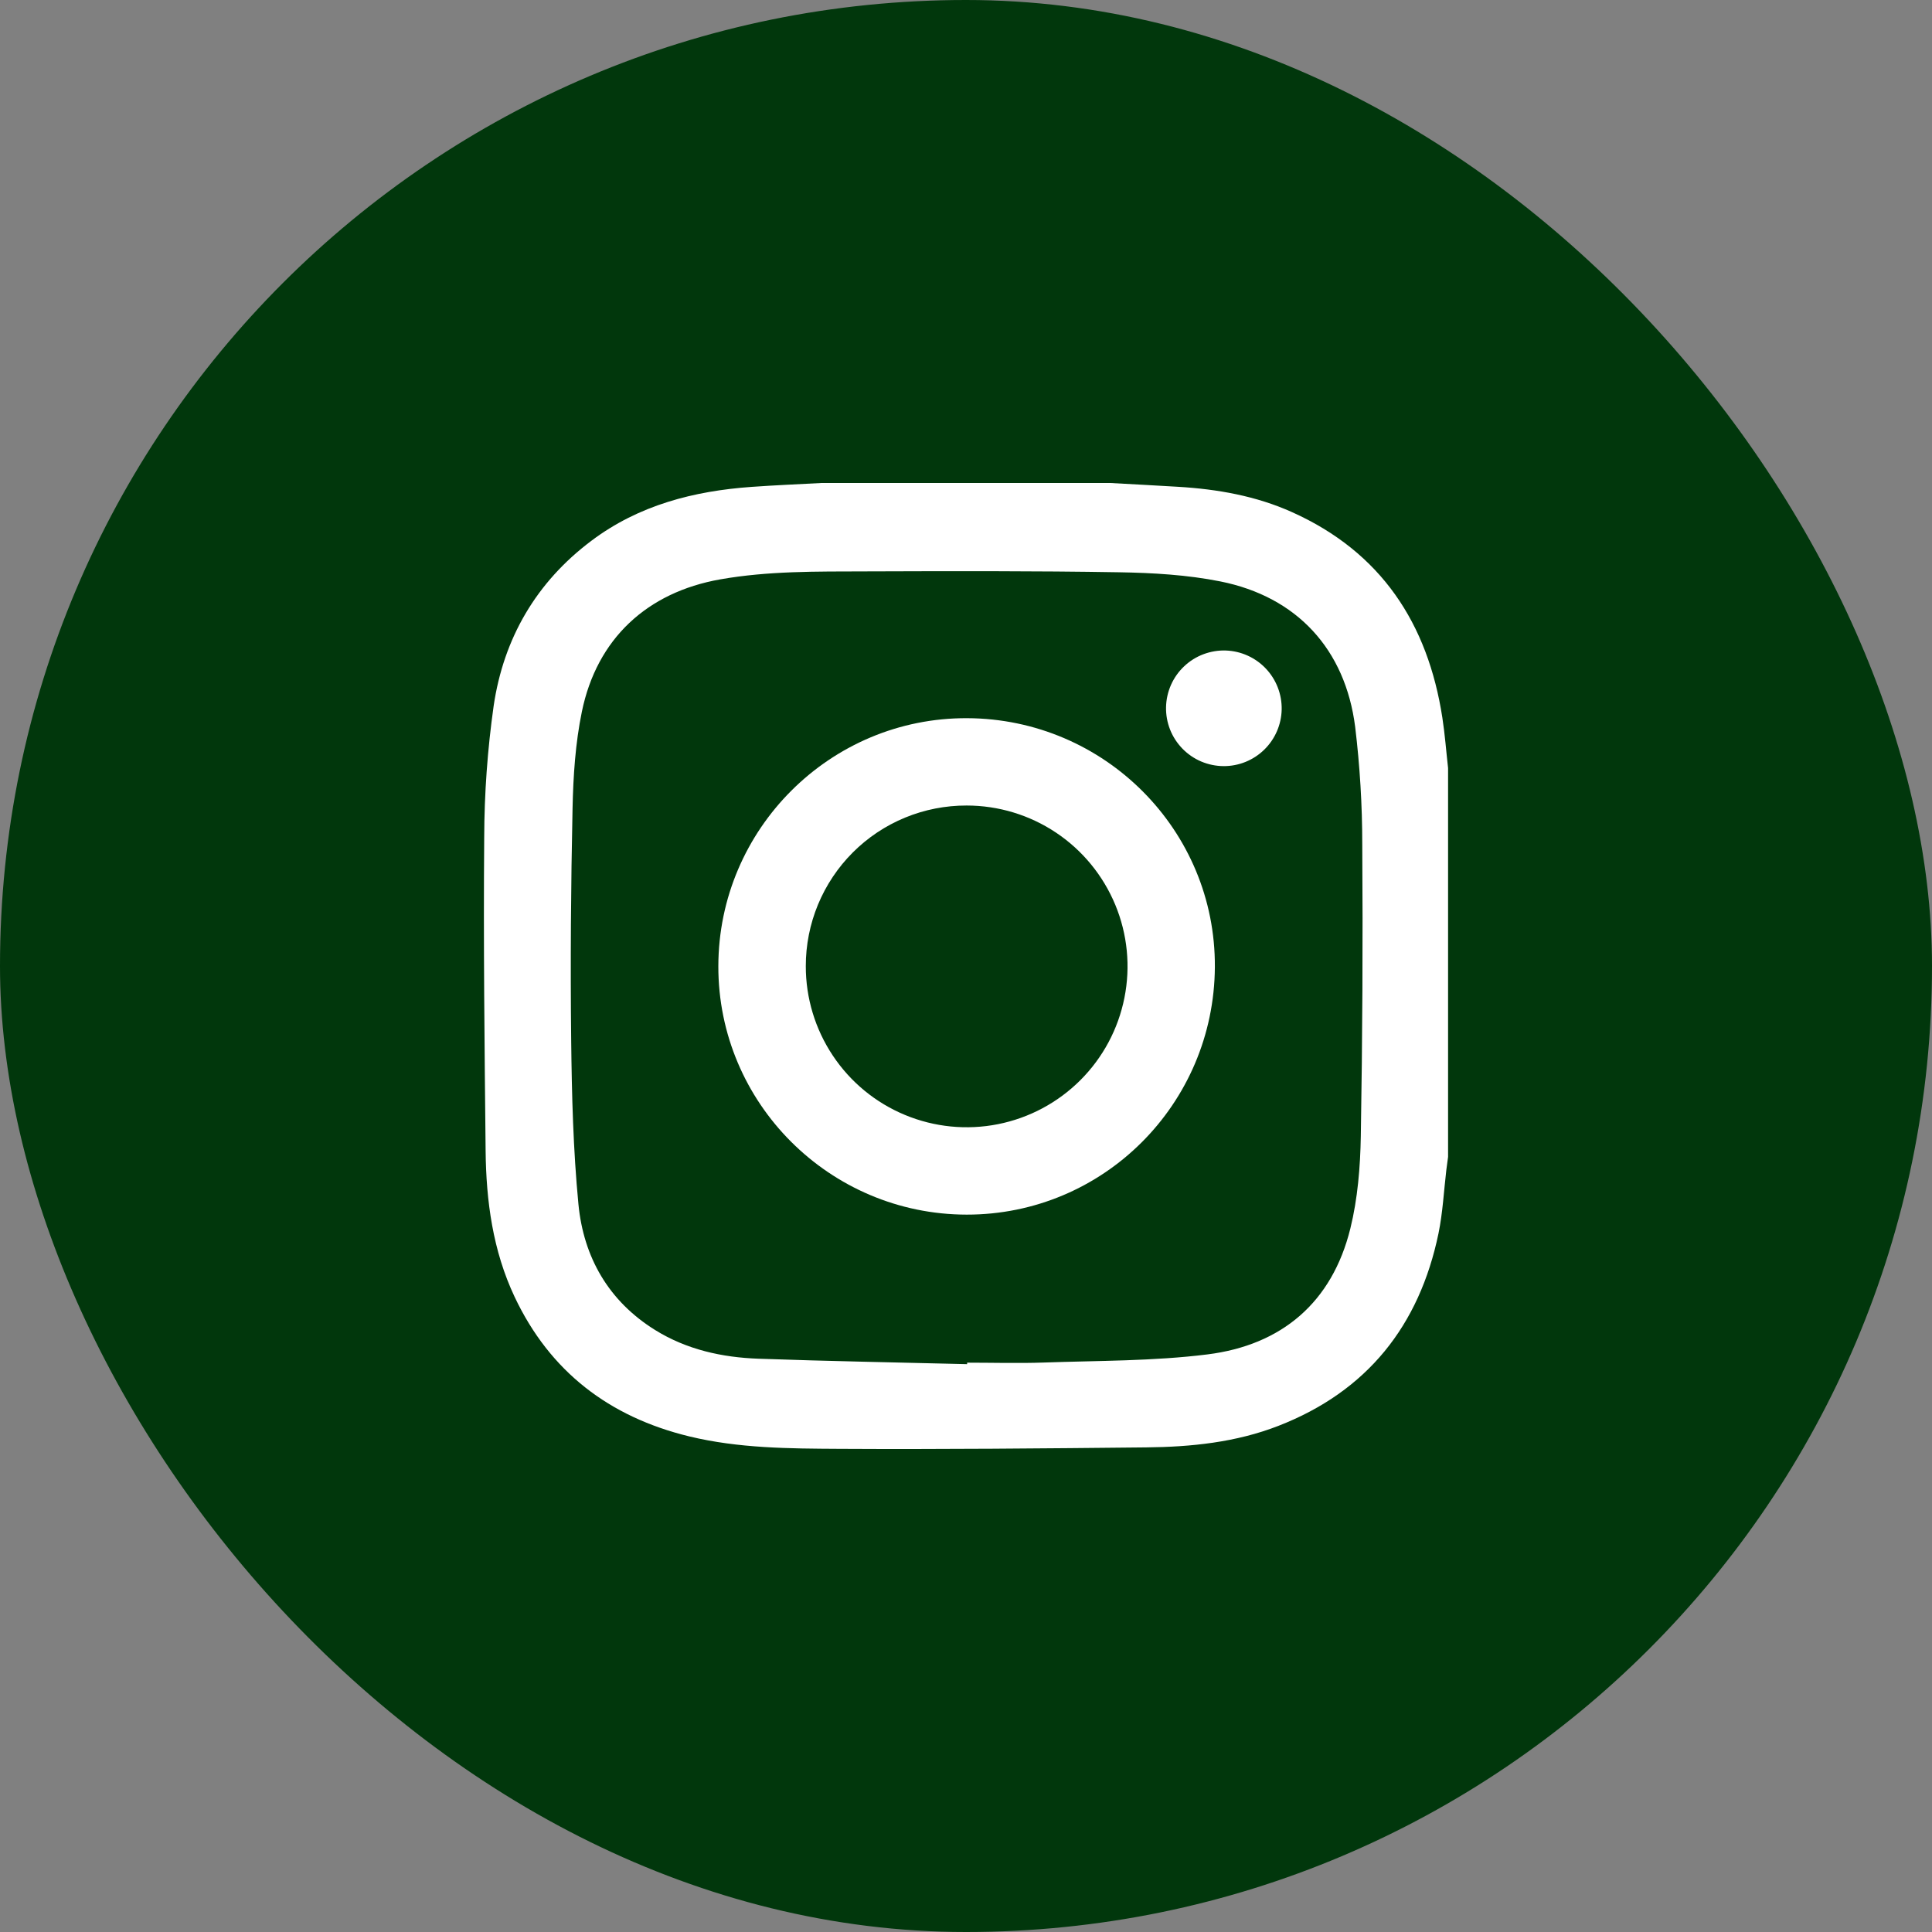<svg width="48" height="48" viewBox="0 0 48 48" fill="none" xmlns="http://www.w3.org/2000/svg">
<rect x="0" y="0" width="48" height="48" fill="#808080" stroke="none"/>
<rect width="48" height="48" rx="24" fill="#01370C"/>
<path d="M20.408 12H27.583C28.143 12.031 28.704 12.06 29.264 12.094C30.243 12.152 31.204 12.32 32.103 12.725C34.311 13.718 35.474 15.486 35.835 17.831C35.899 18.246 35.93 18.665 35.977 19.082V28.743C35.962 28.85 35.947 28.958 35.934 29.065C35.872 29.591 35.845 30.126 35.739 30.644C35.263 32.937 33.967 34.567 31.762 35.425C30.706 35.836 29.593 35.949 28.473 35.96C25.933 35.986 23.393 36.01 20.853 35.996C19.606 35.989 18.352 35.984 17.125 35.687C15.137 35.204 13.661 34.077 12.784 32.217C12.244 31.072 12.078 29.839 12.065 28.591C12.038 25.995 12.009 23.4 12.03 20.804C12.033 19.71 12.112 18.619 12.265 17.536C12.512 15.861 13.321 14.464 14.696 13.433C15.873 12.549 17.238 12.198 18.679 12.096C19.255 12.055 19.832 12.031 20.408 12ZM24.028 33.892V33.855C24.662 33.855 25.295 33.874 25.927 33.852C27.285 33.804 28.652 33.818 29.997 33.65C31.843 33.419 33.095 32.36 33.549 30.522C33.732 29.779 33.796 28.993 33.809 28.225C33.85 25.81 33.862 23.395 33.845 20.98C33.845 20.004 33.786 19.03 33.669 18.061C33.424 16.13 32.22 14.825 30.318 14.445C29.497 14.281 28.643 14.232 27.803 14.218C25.701 14.183 23.599 14.189 21.494 14.196C20.292 14.2 19.086 14.184 17.895 14.394C16.076 14.715 14.828 15.87 14.456 17.683C14.295 18.465 14.242 19.279 14.225 20.079C14.184 22.001 14.169 23.925 14.191 25.847C14.206 27.205 14.241 28.567 14.371 29.918C14.498 31.236 15.121 32.327 16.278 33.045C17.061 33.531 17.94 33.725 18.846 33.757C20.574 33.819 22.3 33.848 24.028 33.892Z" fill="white"/>
<path d="M17.847 24.005C17.852 20.597 20.629 17.828 24.028 17.843C27.445 17.857 30.204 20.629 30.183 24.026C30.162 27.436 27.41 30.181 24.016 30.177C20.611 30.173 17.841 27.403 17.847 24.005ZM20.02 24.005C20.019 24.796 20.253 25.569 20.692 26.227C21.13 26.885 21.754 27.398 22.485 27.701C23.215 28.004 24.018 28.084 24.794 27.93C25.57 27.776 26.282 27.395 26.841 26.837C27.401 26.278 27.782 25.565 27.936 24.79C28.091 24.015 28.012 23.211 27.709 22.48C27.406 21.75 26.894 21.125 26.236 20.686C25.579 20.247 24.806 20.013 24.015 20.013C23.49 20.012 22.97 20.114 22.485 20.314C22 20.514 21.559 20.808 21.188 21.179C20.817 21.55 20.523 21.991 20.322 22.476C20.122 22.961 20.019 23.48 20.02 24.005Z" fill="white"/>
<path d="M30.458 16.162C30.835 16.176 31.191 16.337 31.45 16.611C31.709 16.885 31.85 17.25 31.843 17.627C31.835 18.004 31.679 18.363 31.409 18.626C31.139 18.889 30.777 19.036 30.4 19.034C30.209 19.033 30.021 18.994 29.845 18.92C29.67 18.846 29.511 18.737 29.378 18.601C29.245 18.464 29.14 18.303 29.07 18.126C29 17.948 28.966 17.759 28.97 17.569C28.974 17.378 29.016 17.19 29.093 17.016C29.17 16.842 29.281 16.685 29.42 16.554C29.558 16.423 29.721 16.321 29.899 16.254C30.078 16.187 30.268 16.155 30.458 16.162Z" fill="white"/>
</svg>
